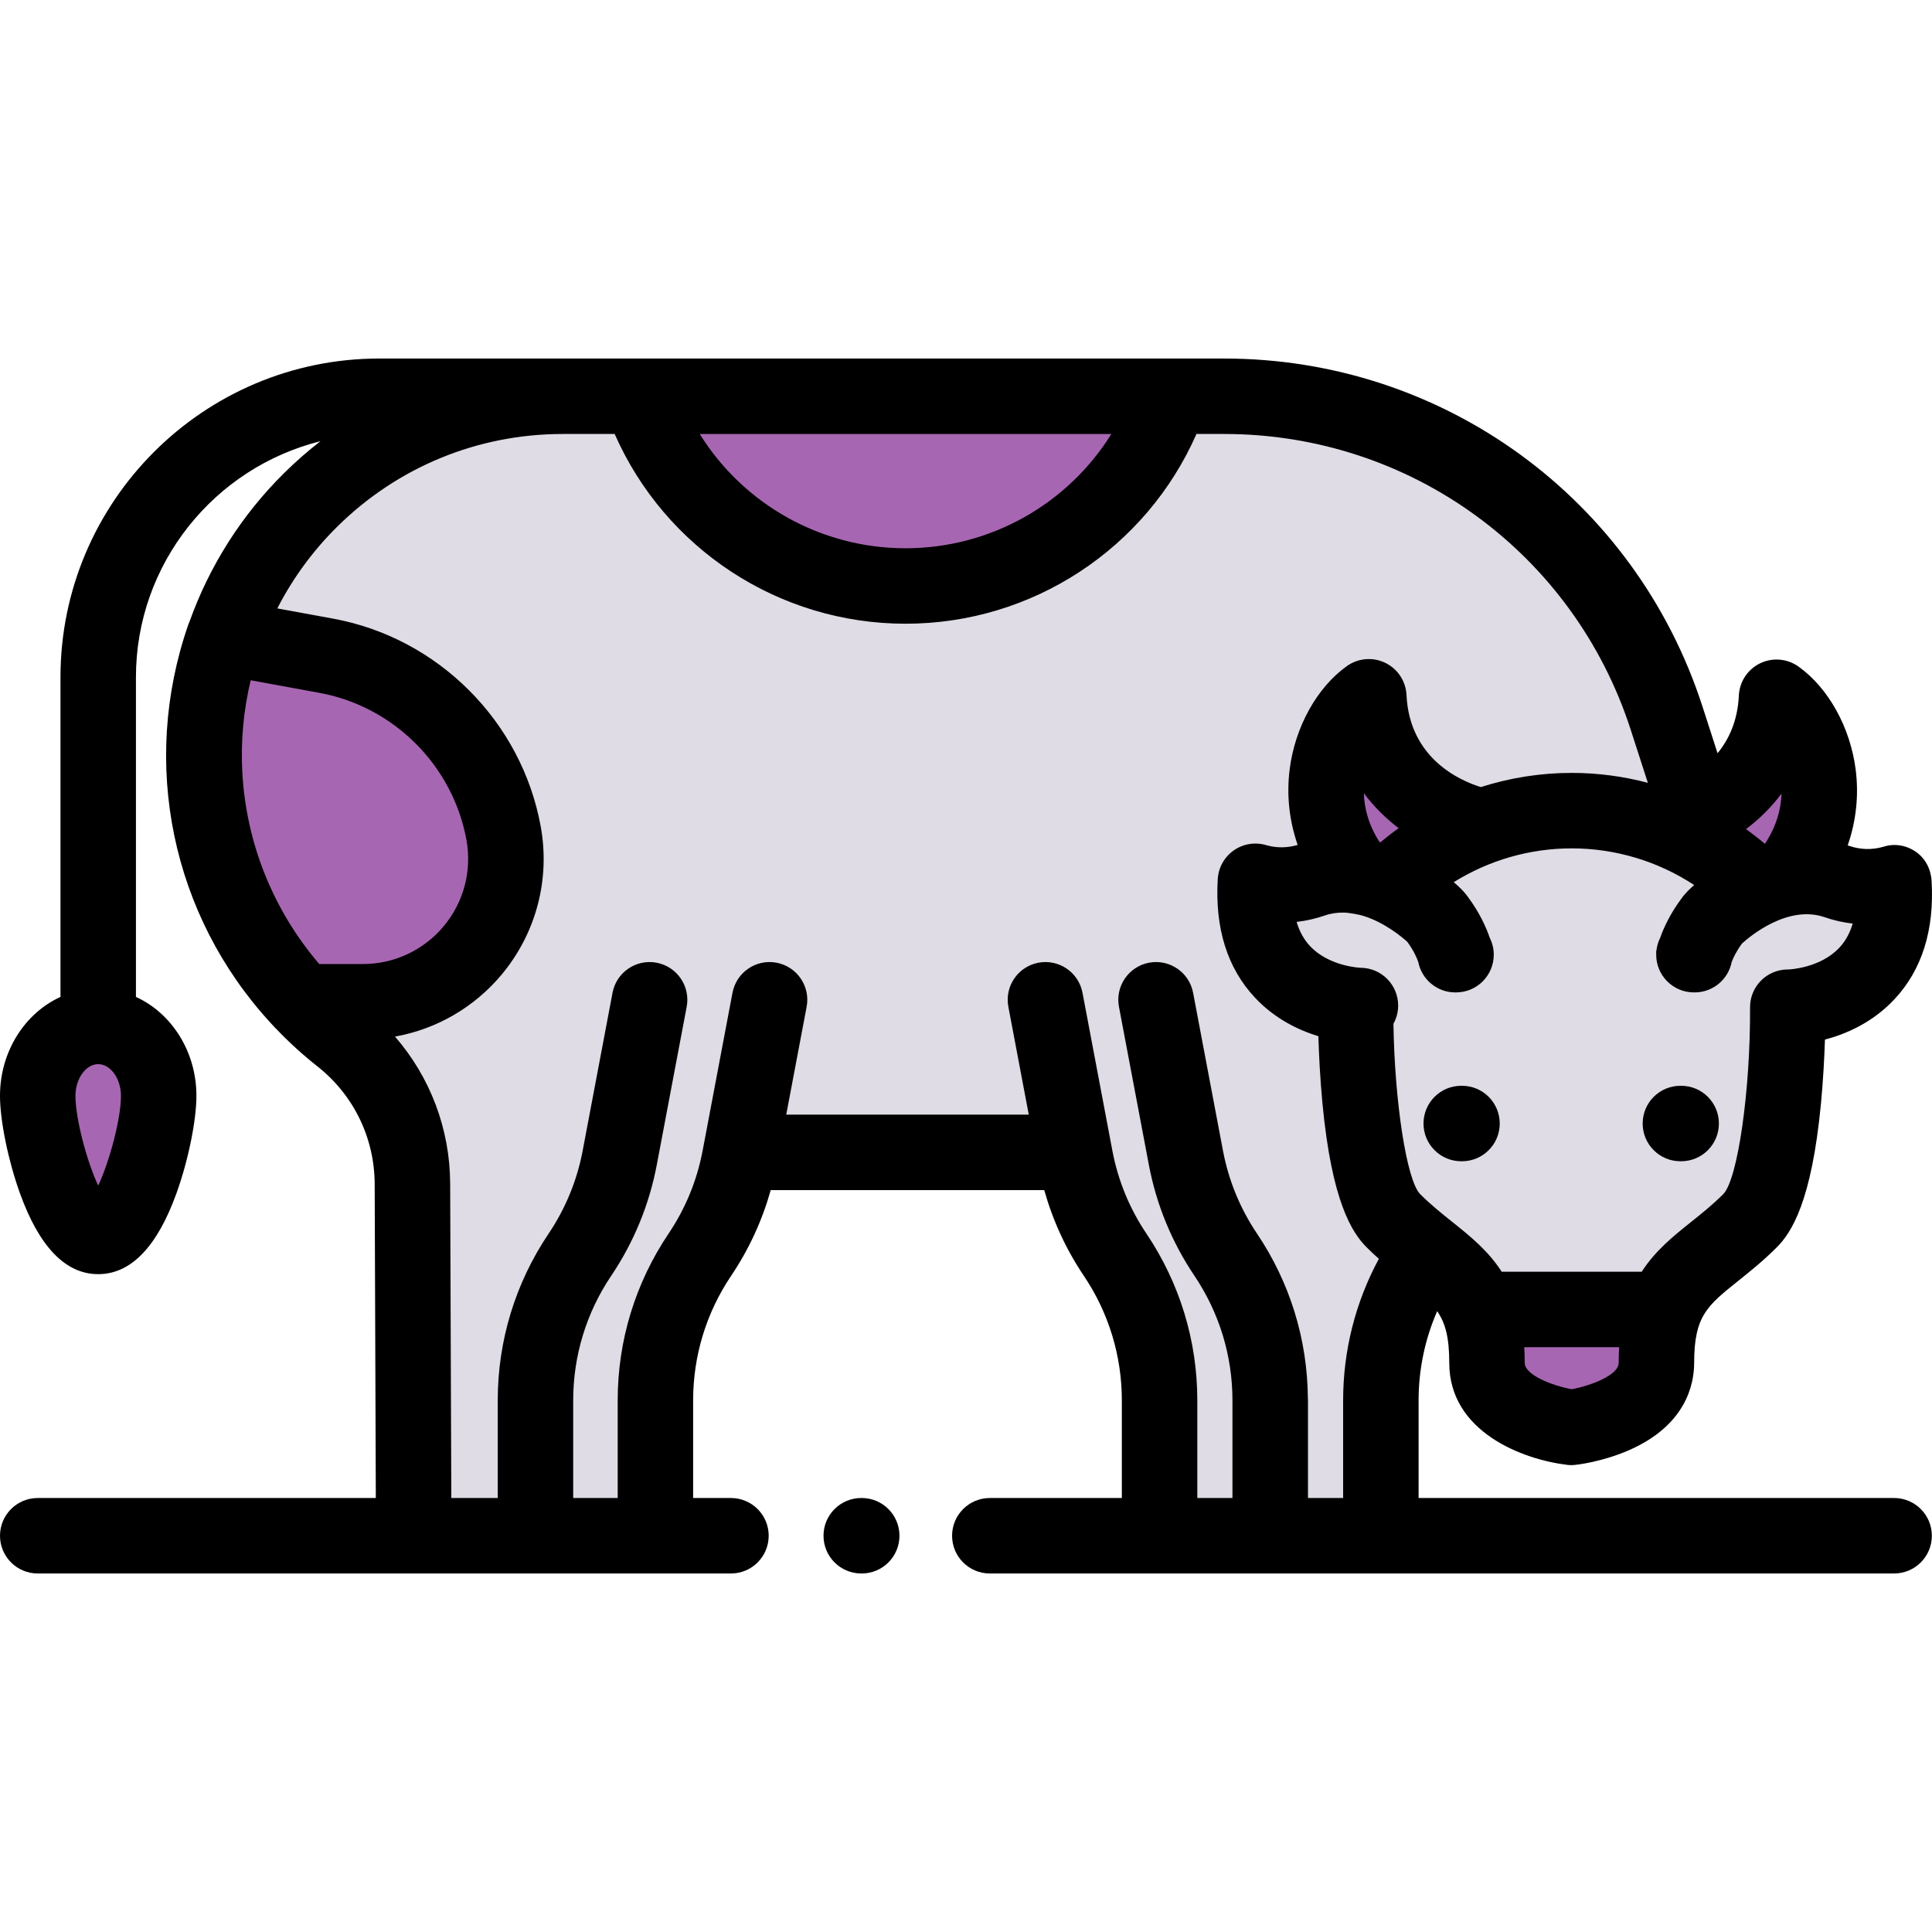 <?xml version="1.0" encoding="iso-8859-1"?>
<!-- Generator: Adobe Illustrator 19.0.0, SVG Export Plug-In . SVG Version: 6.00 Build 0)  -->
<svg xmlns="http://www.w3.org/2000/svg" xmlns:xlink="http://www.w3.org/1999/xlink" version="1.1" id="Capa_1" x="0px" y="0px" viewBox="0 0 512.001 512.001" style="enable-background:new 0 0 512.001 512.001;" xml:space="preserve">
<g>
	<path style="fill:#DFDCE5;" d="M277.049,264.951l7.912,41.835c1.741,9.206,5.337,17.963,10.567,25.737l0,0   c7.672,11.404,11.771,24.836,11.771,38.581v35.884h29.335v-35.884c0,0-2.521-19.408-17.34-48.507   c-14.818-29.099-12.453-62.096-12.453-62.096L277.049,264.951z"/>
	<path style="fill:#DFDCE5;" d="M203.938,264.951l-7.912,41.835c-1.741,9.206-5.337,17.963-10.567,25.737l0,0   c-7.672,11.404-11.771,24.836-11.771,38.581v35.884h-29.335v-35.884c0,0,2.521-19.408,17.34-48.507   c14.818-29.099,12.453-62.096,12.453-62.096L203.938,264.951z"/>
	<path style="fill:#DFDCE5;" d="M441.685,190.375c-16.429-50.883-63.797-85.364-117.266-85.364H149.165   c-25.007,0-49.008,9.853-66.802,27.425l0,0c-40.676,40.168-36.96,106.89,7.924,142.294l0,0   c11.952,9.427,18.95,23.793,19.005,39.016l0.338,93.242h32.266v-35.884c0-13.745,4.099-27.177,11.771-38.581l0,0   c5.231-7.773,8.825-16.53,10.567-25.737h150.038c1.741,9.206,5.337,17.963,10.567,25.737l0,0   c7.672,11.404,11.771,24.836,11.771,38.581v35.884h29.335v-35.884c0-13.745,4.099-27.177,11.771-38.581l0,0L447.4,208.068   L441.685,190.375z"/>
</g>
<g>
	<path style="fill:#A766B2;" d="M42.053,290.402c0-10.156-7.175-18.39-16.027-18.39s-16.027,8.233-16.027,18.39   c0,10.156,7.175,37.263,16.027,37.263S42.053,300.559,42.053,290.402z"/>
	<path style="fill:#A766B2;" d="M440.824,219.111c0,0,28.61-5.493,29.983-34.331c10.393,7.411,18.042,29.564,2.478,48.06   L440.824,219.111z"/>
	<path style="fill:#A766B2;" d="M392.727,218.99c0,0-28.61-5.493-29.983-34.331c-10.393,7.411-18.042,29.564-2.478,48.06   L392.727,218.99z"/>
</g>
<path style="fill:#DFDCE5;" d="M501.908,233.997c0,0-0.03,0.01-0.099,0.03c-4.408,1.26-9.541,1.473-15.038-0.42  c-7.627-2.626-14.895-1.013-20.641,1.609l-4.732-3.838c-12.079-10.318-27.749-16.554-44.879-16.554s-32.8,6.236-44.878,16.554  l-2.389,3.754c-5.86-2.831-13.447-4.715-21.421-1.97c-5.497,1.892-10.63,1.68-15.038,0.42c-0.07-0.02-0.099-0.03-0.099-0.03  c-1.695,28.384,20.503,32.292,26.403,32.831l0.16,0.532c0,0.003-0.275,46.305,9.99,56.569c12.857,12.857,24.823,14.735,24.823,37.68  c0,14.439,22.449,17.11,22.449,17.11s22.45-2.671,22.45-17.11c0-22.945,11.967-24.823,24.823-37.68  c9.834-9.834,9.994-52.743,9.99-56.324l0.232-0.276l0.062,0.031C474.076,266.916,503.86,266.702,501.908,233.997z"/>
<g>
	<path style="fill:#A766B2;" d="M391.844,347.019c1.415,3.675,2.225,8.199,2.225,14.147c0,14.439,22.449,17.11,22.449,17.11   s22.45-2.671,22.45-17.11c0-5.948,0.81-10.472,2.225-14.147H391.844z"/>
	<path style="fill:#A766B2;" d="M133.441,220.749c-4.38-23.891-23.074-42.586-46.965-46.965l-27.13-4.973   c-11.393,32.811-4.158,70.43,20.798,96.671h16.018C119.83,265.482,137.709,244.029,133.441,220.749L133.441,220.749z"/>
	<path style="fill:#A766B2;" d="M310.255,105.011H169.702c9.972,29.243,37.658,50.284,70.276,50.284   C272.597,155.296,300.283,134.254,310.255,105.011z"/>
</g>
<path d="M387.448,287.746h-0.205c-5.523,0-9.999,4.477-9.999,9.999c0,5.523,4.477,9.999,9.999,9.999h0.205  c5.523,0,9.999-4.477,9.999-9.999C397.447,292.223,392.971,287.746,387.448,287.746z"/>
<path d="M445.528,287.746h-0.205c-5.523,0-9.999,4.477-9.999,9.999c0,5.523,4.477,9.999,9.999,9.999h0.205  c5.523,0,9.999-4.477,9.999-9.999C455.527,292.223,451.051,287.746,445.528,287.746z"/>
<path d="M228.368,396.989h-0.13c-5.523,0-9.999,4.477-9.999,9.999c0,5.523,4.477,9.999,9.999,9.999h0.13  c5.523,0,9.999-4.477,9.999-9.999C238.367,401.465,233.89,396.989,228.368,396.989z"/>
<path d="M501.96,396.988H375.944v-25.885c0-8.202,1.687-16.215,4.925-23.628c2.199,3.185,3.201,7.046,3.201,13.69  c0,18.408,19.654,25.657,31.268,27.039c0.392,0.046,0.786,0.07,1.181,0.07c1.368,0,8.37-0.956,15.257-3.989  c14.959-6.589,17.193-17.314,17.193-23.12c0-12.378,3.434-15.124,11.73-21.757c3.068-2.453,6.544-5.233,10.164-8.852  c3.848-3.847,9.248-11.999,11.729-38.265c0.593-6.277,0.891-12.218,1.041-16.782c5.58-1.476,12.622-4.502,18.418-10.697  c7.307-7.812,10.618-18.381,9.84-31.41c-0.185-3.093-1.666-5.964-4.226-7.707c-2.561-1.744-5.66-2.241-8.603-1.281  c-3.003,0.858-6.043,0.771-9.036-0.26c-0.12-0.042-0.243-0.074-0.363-0.114c2.229-6.43,2.981-13.233,2.119-20.046  c-1.419-11.212-7.23-21.693-15.168-27.354c-2.978-2.124-6.88-2.451-10.171-0.855c-3.292,1.598-5.448,4.866-5.623,8.52  c-0.319,6.693-2.631,11.647-5.647,15.302l-3.972-12.302c-17.824-55.203-68.772-92.291-126.782-92.291H169.702h-20.537h-48.659  c-46.582,0-84.479,37.897-84.479,84.479v84.704C6.624,268.48,0,278.612,0,290.403c0,6.573,2.174,17.196,5.287,25.831  c5.126,14.221,12.104,21.431,20.739,21.431s15.614-7.21,20.739-21.431c3.113-8.635,5.287-19.257,5.287-25.831  c0-11.791-6.624-21.923-16.027-26.207v-84.704c0-30.182,20.847-55.577,48.897-62.566c-3.335,2.586-6.536,5.386-9.584,8.395  c-11.323,11.181-19.823,24.66-25.078,39.321c-0.132,0.288-0.253,0.584-0.359,0.889c-12.785,36.82-4.388,77.121,21.868,105.613  c0.009,0.01,0.017,0.019,0.026,0.029c0.369,0.4,0.728,0.806,1.104,1.201c0.089,0.094,0.187,0.176,0.28,0.265  c3.382,3.543,7.022,6.87,10.916,9.942c9.614,7.583,15.154,18.957,15.199,31.202l0.302,83.207H9.999  c-5.523,0-9.999,4.477-9.999,9.999c0,5.523,4.477,9.999,9.999,9.999h183.712c5.523,0,9.999-4.477,9.999-9.999  c0-5.523-4.477-9.999-9.999-9.999h-10.024v-25.886c0-11.799,3.481-23.21,10.067-32.998c4.725-7.021,8.228-14.644,10.495-22.718  h72.486c2.267,8.074,5.771,15.696,10.495,22.718c6.586,9.79,10.067,21.201,10.067,32.999v25.885h-34.987  c-5.523,0-9.999,4.477-9.999,9.999c0,5.523,4.477,9.999,9.999,9.999h44.976c0.003,0,0.006,0,0.01,0h29.312h0.022h29.312  c0.003,0,0.006,0,0.01,0H501.96c5.523,0,9.999-4.477,9.999-9.999C511.959,401.466,507.482,396.988,501.96,396.988z M26.026,314.205  c-2.972-6.348-6.028-17.642-6.028-23.802c0-4.549,2.76-8.391,6.028-8.391s6.028,3.843,6.028,8.391  C32.053,296.564,28.998,307.857,26.026,314.205z M428.969,361.166c0,3.289-7.53,6.092-12.451,6.993  c-4.921-0.901-12.451-3.705-12.451-6.993c0-1.444-0.045-2.823-0.126-4.148h25.153C429.013,358.343,428.969,359.722,428.969,361.166z   M472.121,210.316c-0.121,3.842-1.191,8.497-4.409,13.314c-1.617-1.373-3.287-2.673-4.999-3.905  C466.097,217.169,469.339,214.061,472.121,210.316z M294.524,115.01c-11.546,18.552-32.018,30.286-54.546,30.286  s-43-11.734-54.546-30.286H294.524z M96.162,255.483H84.613c-12.078-14.079-19.341-31.858-20.389-50.67  c-0.464-8.325,0.306-16.586,2.211-24.538l18.239,3.344c19.68,3.608,35.326,19.253,38.933,38.933l0,0  c1.498,8.168-0.693,16.513-6.01,22.892C112.28,251.824,104.468,255.483,96.162,255.483z M355.945,371.103v25.885h-9.313v-25.885  c0-0.237-0.019-0.468-0.035-0.701c-0.136-15.541-4.777-30.555-13.461-43.462c-4.5-6.687-7.54-14.094-9.038-22.013l-7.912-41.834  c-1.026-5.427-6.259-8.99-11.683-7.966c-5.427,1.026-8.993,6.257-7.966,11.683l7.912,41.834c2.004,10.598,6.074,20.51,12.095,29.461  c6.586,9.789,10.068,21.2,10.068,32.998v25.885h-9.313v-25.885c0-15.79-4.659-31.06-13.474-44.163  c-4.5-6.687-7.54-14.094-9.038-22.013l-7.912-41.834c-1.026-5.427-6.26-8.99-11.683-7.966c-5.427,1.026-8.993,6.257-7.966,11.683  l5.406,28.578h-64.271l5.405-28.578c1.026-5.427-2.541-10.657-7.966-11.683c-5.425-1.028-10.657,2.54-11.683,7.966l-7.912,41.834  c-1.499,7.92-4.54,15.327-9.038,22.013c-8.814,13.101-13.474,28.373-13.474,44.163v25.885h-11.792v-25.885  c0-11.799,3.482-23.209,10.068-32.999c6.022-8.95,10.091-18.863,12.095-29.46l7.912-41.834c1.026-5.427-2.541-10.657-7.966-11.683  c-5.425-1.024-10.657,2.54-11.683,7.966l-7.912,41.834c-1.498,7.919-4.539,15.326-9.038,22.013  c-8.814,13.101-13.474,28.373-13.474,44.162v25.885h-12.304l-0.302-83.279c-0.053-14.547-5.29-28.261-14.62-38.997  c10.991-1.974,21.004-7.726,28.287-16.466c9.127-10.953,12.888-25.277,10.317-39.301l0,0c-5.096-27.8-27.197-49.902-54.998-54.998  l-14.796-2.711c4.078-7.946,9.419-15.282,15.905-21.686c16.025-15.825,37.254-24.54,59.776-24.54h13.722  c13.357,30.352,43.478,50.284,77.092,50.284s63.736-19.932,77.092-50.284h7.347c49.301,0,92.603,31.521,107.75,78.438l4.523,14.008  c-6.54-1.726-13.317-2.629-20.174-2.629c-8.234,0-16.358,1.288-24.089,3.76c-5.594-1.737-18.898-7.616-19.697-24.403  c-0.174-3.655-2.331-6.922-5.622-8.52c-3.291-1.598-7.192-1.271-10.172,0.854c-7.936,5.66-13.749,16.141-15.168,27.353  c-0.863,6.813-0.11,13.617,2.119,20.047c-2.755,0.814-5.545,0.843-8.301,0.065c-2.914-0.881-6.072-0.388-8.579,1.345  c-2.529,1.748-4.114,4.562-4.298,7.63c-0.778,13.03,2.533,23.598,9.84,31.41c5.258,5.622,11.538,8.628,16.826,10.241  c0.14,4.667,0.437,10.983,1.069,17.683c2.481,26.266,7.881,34.417,11.728,38.265c1.093,1.093,2.17,2.101,3.229,3.055  C359.203,345.108,355.945,357.922,355.945,371.103z M370.659,219.474c-1.651,1.174-3.252,2.426-4.815,3.731  c-0.088-0.024-0.175-0.053-0.263-0.077c-3.023-4.681-4.035-9.192-4.152-12.932C364.163,213.875,367.341,216.943,370.659,219.474z   M360.596,256.473c-0.081-0.001-8.33-0.304-13.439-5.767c-1.602-1.712-2.783-3.847-3.542-6.389c2.521-0.291,5.023-0.857,7.469-1.7  c1.708-0.588,3.425-0.808,5.108-0.769c1.155-0.015,4.384,0.61,4.972,0.828c5.759,1.739,10.426,5.685,11.772,6.905  c1.691,2.278,2.539,4.271,2.916,5.346c0.899,4.6,4.947,8.072,9.809,8.072h0.205c5.523,0,9.999-4.477,9.999-9.999  c0-1.605-0.388-3.117-1.06-4.462c-0.932-2.729-2.691-6.717-5.939-11.047c-0.025-0.034-0.051-0.068-0.078-0.102l-0.442-0.574  l-0.01,0.008c-0.336-0.409-0.717-0.827-1.134-1.251c0.132,0.119,0.257,0.238,0.375,0.358c-0.146-0.148-0.295-0.292-0.447-0.43  c-0.563-0.567-1.206-1.143-1.875-1.717c9.329-5.813,20.157-8.958,31.263-8.958c11.582,0,22.865,3.416,32.457,9.717  c-0.543,0.478-1.064,0.955-1.531,1.427c-0.141,0.128-0.279,0.261-0.414,0.398c0.115-0.117,0.236-0.232,0.365-0.348  c-0.415,0.421-0.793,0.838-1.128,1.244l-0.01-0.008l-0.442,0.574c-0.027,0.036-0.054,0.071-0.081,0.107  c-3.116,4.156-4.861,7.994-5.821,10.71c-0.473,0.975-0.795,2.035-0.929,3.155c-0.062,0.275-0.105,0.491-0.13,0.63l0.079,0.014  c-0.01,0.185-0.028,0.367-0.028,0.554c0,5.523,4.477,9.999,9.999,9.999h0.205c4.87,0,8.921-3.483,9.812-8.091  c0.44-1.134,1.271-2.9,2.743-4.882c2.08-1.887,12.119-10.312,21.85-6.964c2.447,0.843,4.948,1.41,7.471,1.699  c-0.743,2.494-1.894,4.595-3.447,6.288c-5.119,5.581-13.543,5.868-13.535,5.87v0.012c-0.074-0.002-0.147-0.011-0.222-0.011  c-0.02,0-0.04,0-0.059,0c-5.522,0.031-9.972,4.534-9.942,10.055c0.12,21.91-3.247,45.476-7.061,49.442  c-2.835,2.835-5.721,5.143-8.512,7.374c-4.716,3.771-9.511,7.606-13.136,13.23h-37.109c-3.624-5.624-8.419-9.459-13.136-13.23  c-2.791-2.232-5.678-4.54-8.509-7.371c-3.567-3.707-6.738-24.522-7.042-45.108c0.783-1.413,1.235-3.036,1.247-4.766  C370.562,261.021,366.118,256.513,360.596,256.473z"/>
<g>
</g>
<g>
</g>
<g>
</g>
<g>
</g>
<g>
</g>
<g>
</g>
<g>
</g>
<g>
</g>
<g>
</g>
<g>
</g>
<g>
</g>
<g>
</g>
<g>
</g>
<g>
</g>
<g>
</g>
</svg>
